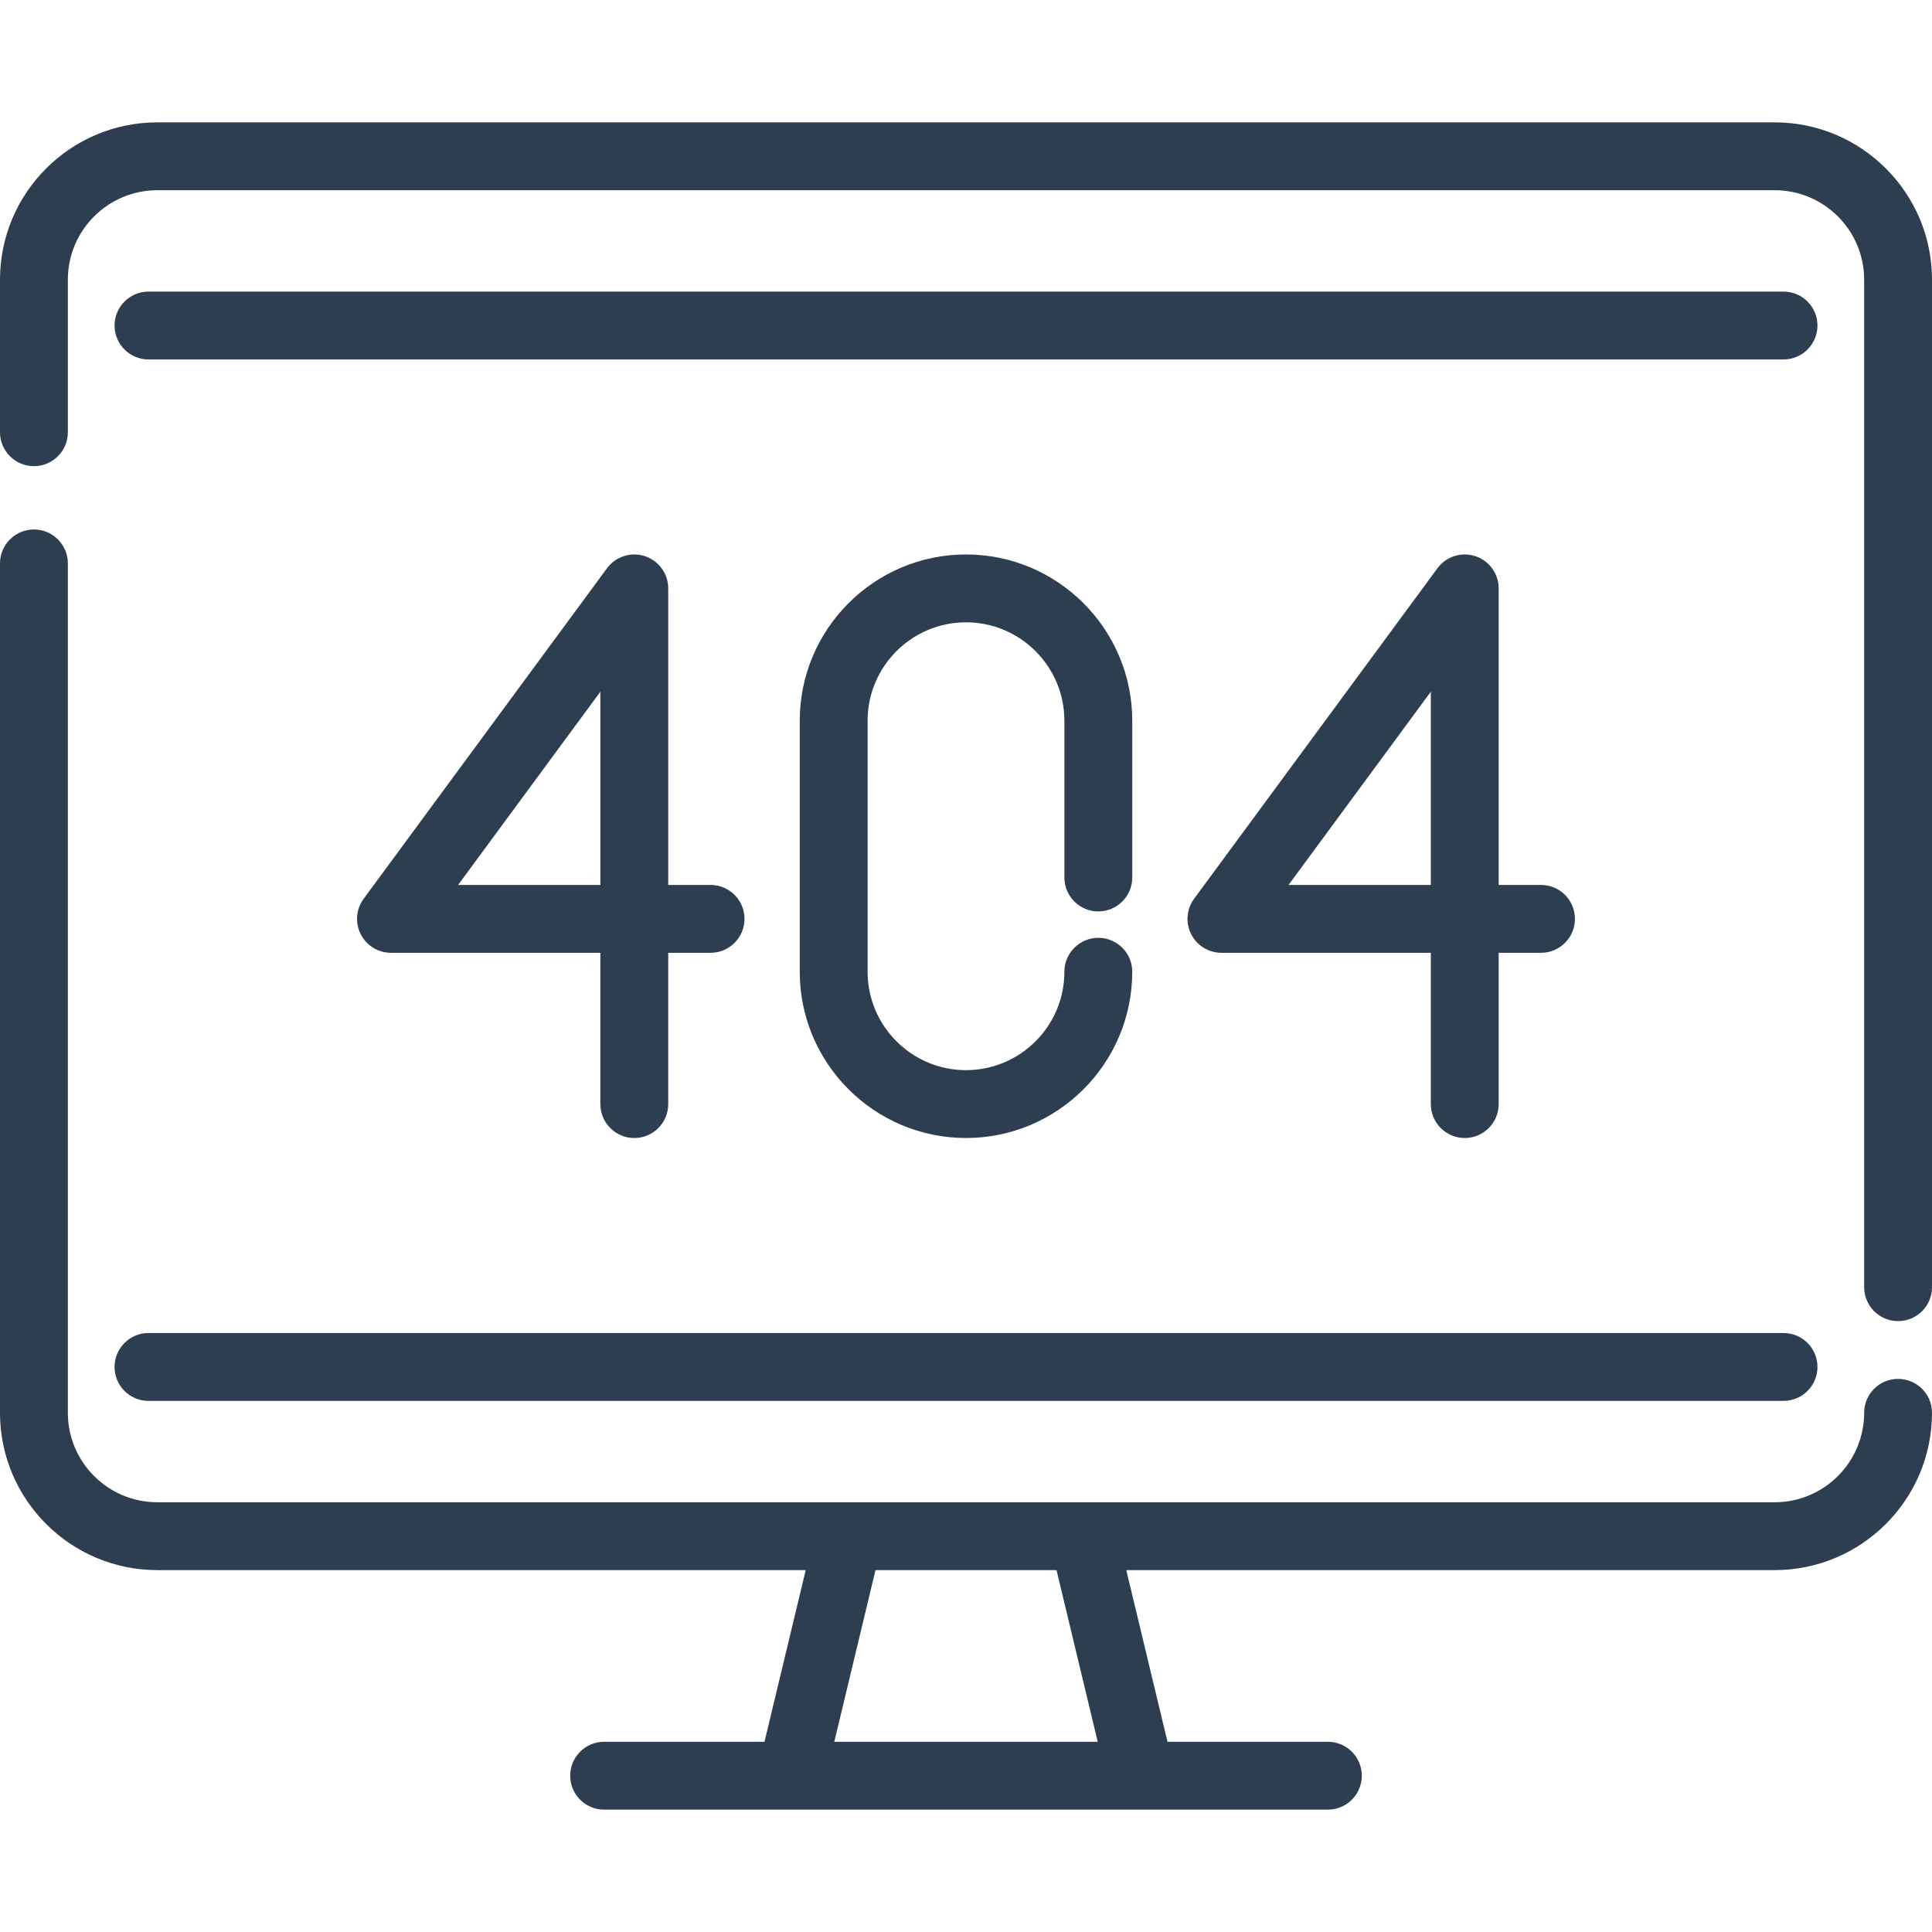 <?xml version="1.0" encoding="iso-8859-1"?>
<!-- Generator: Adobe Illustrator 19.0.0, SVG Export Plug-In . SVG Version: 6.00 Build 0)  -->
<svg xmlns="http://www.w3.org/2000/svg" xmlns:xlink="http://www.w3.org/1999/xlink" version="1.1" id="Layer_1" x="0px" y="0px" viewBox="0 0 511.999 511.999" style="enable-background:new 0 0 511.999 511.999;" xml:space="preserve" width="512px" height="512px">
<g>
	<g>
		<path d="M470.317,32.428H41.683C18.7,32.428,0,51.127,0,74.111v40.433c0,4.965,4.026,8.991,8.991,8.991    c4.965,0,8.991-4.026,8.991-8.991V74.111c0-13.069,10.633-23.701,23.701-23.701h428.634c13.069,0,23.701,10.632,23.701,23.701    v267.002c0,4.965,4.025,8.991,8.991,8.991s8.991-4.025,8.991-8.991V74.111C512,51.127,493.3,32.428,470.317,32.428z" fill="#2C3E50"/>
	</g>
</g>
<g>
	<g>
		<path d="M503.009,365.419c-4.965,0-8.991,4.025-8.991,8.991c0,13.069-10.633,23.701-23.701,23.701H41.683    c-13.068,0.001-23.701-10.632-23.701-23.701V149.308c0-4.965-4.026-8.991-8.991-8.991c-4.965,0-8.991,4.026-8.991,8.991v225.102    c0,22.983,18.7,41.683,41.683,41.683h171.839L202.6,461.589h-42.503c-4.965,0-8.991,4.025-8.991,8.991s4.026,8.991,8.991,8.991    h49.591h92.622h49.591c4.965,0,8.991-4.025,8.991-8.991s-4.026-8.991-8.991-8.991h-42.503l-10.922-45.496h171.839    c22.984,0,41.683-18.698,41.683-41.683C512,369.444,507.975,365.419,503.009,365.419z M221.094,461.589l10.922-45.496h47.968    l10.923,45.496H221.094z" fill="#2C3E50"/>
	</g>
</g>
<g>
	<g>
		<path d="M472.651,353.263H39.35c-4.965,0-8.991,4.025-8.991,8.991s4.026,8.991,8.991,8.991h433.302    c4.965,0,8.991-4.025,8.991-8.991S477.617,353.263,472.651,353.263z" fill="#2C3E50"/>
	</g>
</g>
<g>
	<g>
		<path d="M472.65,77.275H39.35c-4.965,0-8.991,4.026-8.991,8.991s4.026,8.991,8.991,8.991h433.302c4.964,0,8.99-4.025,8.99-8.991    S477.616,77.275,472.65,77.275z" fill="#2C3E50"/>
	</g>
</g>
<g>
	<g>
		<path d="M188.307,234.517h-11.219v-78.587c0-3.884-2.495-7.331-6.186-8.541c-3.693-1.212-7.743,0.083-10.046,3.211l-64.481,87.578    c-2.01,2.731-2.314,6.361-0.784,9.388c1.53,3.027,4.633,4.934,8.023,4.934h55.49v40.092c0.001,4.964,4.027,8.99,8.992,8.99    c4.965,0,8.991-4.026,8.991-8.991v-40.092h11.219c4.965,0,8.991-4.025,8.991-8.991S193.272,234.517,188.307,234.517z     M159.106,234.517h-37.705l37.705-51.212V234.517z" fill="#2C3E50"/>
	</g>
</g>
<g>
	<g>
		<path d="M408.384,234.517h-11.219v-78.587c0-3.884-2.495-7.331-6.186-8.541c-3.695-1.212-7.743,0.083-10.046,3.211l-64.481,87.578    c-2.01,2.731-2.314,6.361-0.784,9.388c1.53,3.027,4.633,4.934,8.023,4.934h55.49v40.092c0.001,4.964,4.027,8.99,8.992,8.99    s8.991-4.026,8.991-8.991v-40.092h11.219c4.965,0,8.991-4.025,8.991-8.991S413.349,234.517,408.384,234.517z M379.182,234.517    h-37.705l37.705-51.212V234.517z" fill="#2C3E50"/>
	</g>
</g>
<g>
	<g>
		<path d="M291.067,241.536c4.965,0,8.991-4.026,8.991-8.991v-41.548c0-24.293-19.764-44.059-44.059-44.059    c-24.293,0-44.057,19.764-44.057,44.059v66.526c0,24.293,19.764,44.059,44.059,44.059c24.293,0,44.057-19.764,44.057-44.059    c0-4.965-4.026-8.991-8.991-8.991s-8.991,4.025-8.991,8.991c0,14.378-11.698,26.077-26.077,26.077    c-14.378,0-26.076-11.698-26.076-26.077v-66.526c0-14.378,11.698-26.077,26.077-26.077c14.378,0,26.076,11.698,26.076,26.077    v41.548C282.076,237.511,286.102,241.536,291.067,241.536z" fill="#2C3E50"/>
	</g>
</g>
<g>
</g>
<g>
</g>
<g>
</g>
<g>
</g>
<g>
</g>
<g>
</g>
<g>
</g>
<g>
</g>
<g>
</g>
<g>
</g>
<g>
</g>
<g>
</g>
<g>
</g>
<g>
</g>
<g>
</g>
</svg>
